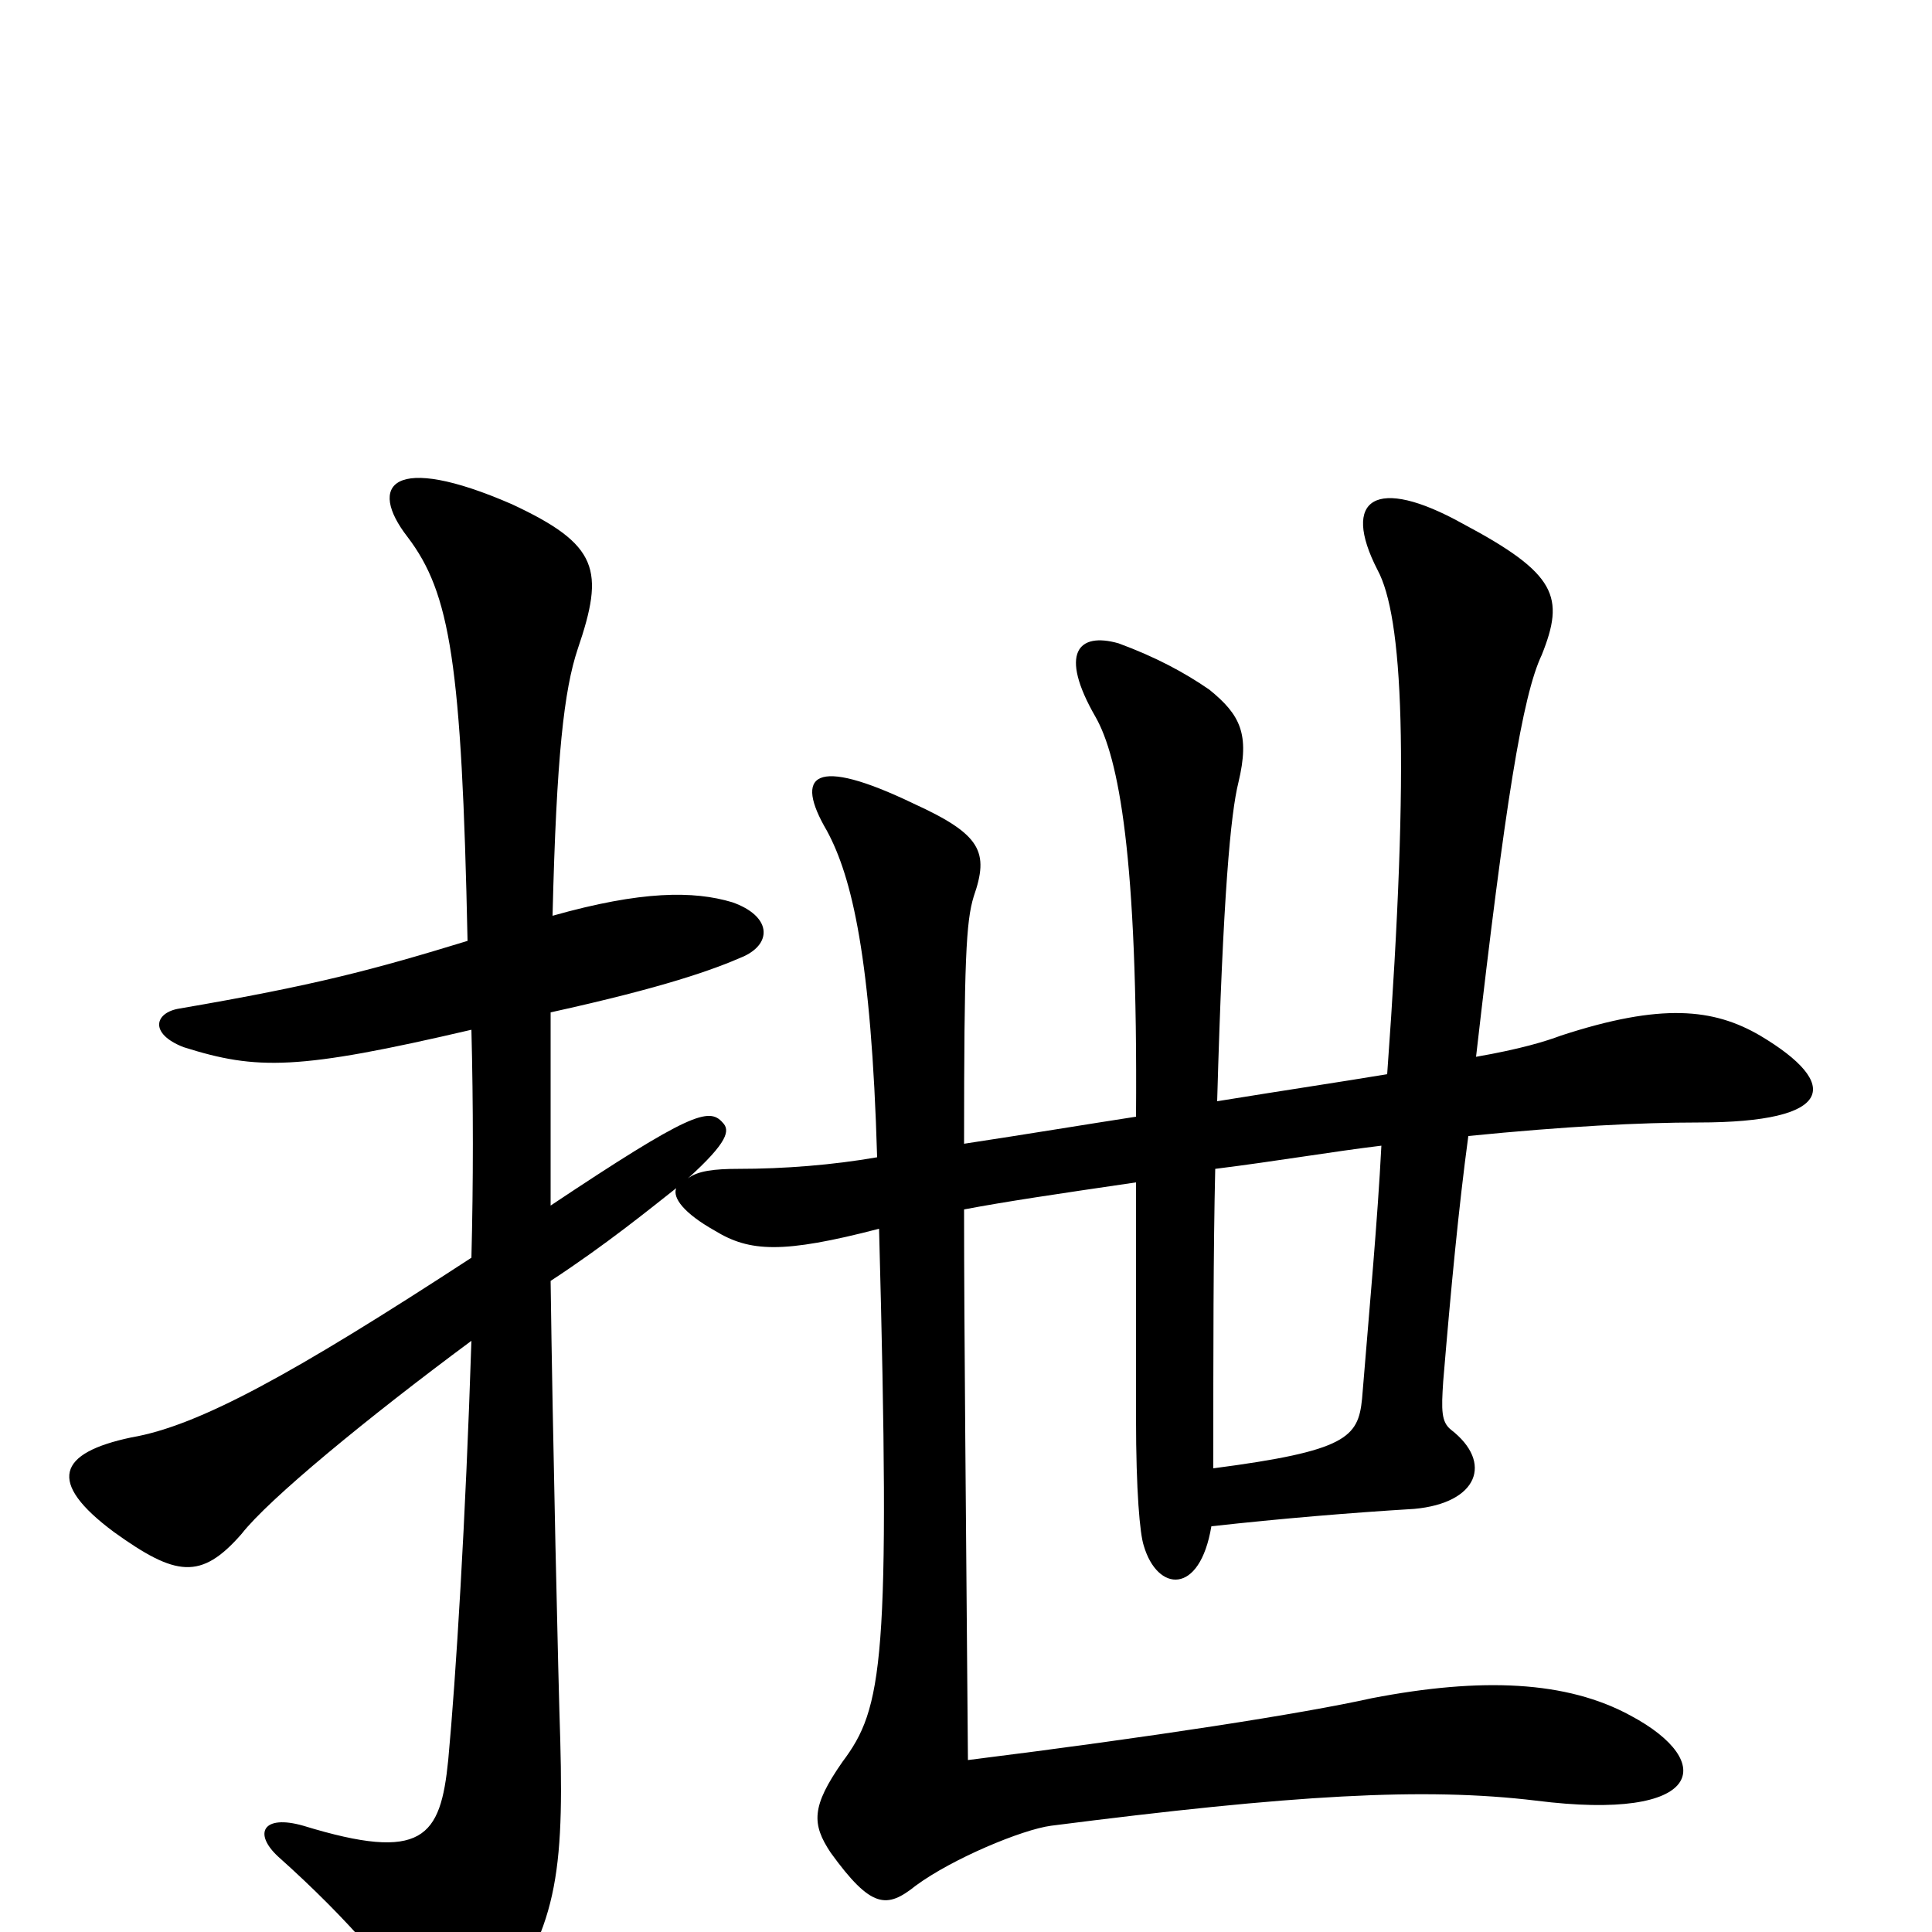 <svg xmlns="http://www.w3.org/2000/svg" viewBox="0 -1000 1000 1000">
	<path fill="#000000" d="M588 -422C562 -418 532 -413 499 -408C499 -503 500 -523 504 -536C512 -559 508 -568 473 -584C421 -609 411 -599 428 -570C441 -546 451 -504 454 -401C431 -397 406 -395 382 -395C370 -395 361 -394 356 -390C377 -409 378 -415 374 -419C367 -427 357 -424 285 -376C285 -414 285 -447 285 -476C344 -489 369 -498 385 -505C400 -512 399 -526 379 -533C359 -539 332 -539 286 -526C288 -609 292 -643 299 -664C313 -705 310 -718 265 -739C203 -766 190 -749 211 -722C233 -693 239 -657 242 -513C193 -498 163 -490 93 -478C80 -476 77 -465 95 -458C133 -446 154 -446 244 -467C245 -428 245 -388 244 -349C152 -289 103 -262 68 -256C30 -248 24 -233 59 -207C91 -184 104 -182 125 -206C139 -224 190 -266 244 -306C241 -213 236 -132 232 -89C228 -49 219 -36 157 -55C136 -61 131 -51 144 -39C181 -6 207 25 219 46C227 62 239 63 251 48C287 2 292 -25 290 -99C289 -128 286 -260 285 -337C314 -356 336 -374 350 -385C348 -380 354 -372 370 -363C388 -352 405 -351 455 -364C461 -139 457 -116 436 -88C420 -65 420 -56 430 -41C451 -12 459 -12 474 -24C493 -38 529 -53 544 -55C669 -71 737 -75 795 -68C882 -57 889 -88 844 -112C811 -130 767 -132 710 -121C674 -113 597 -101 501 -89C500 -218 499 -310 499 -374C520 -378 547 -382 588 -388C588 -349 588 -283 588 -266C588 -228 590 -206 592 -200C599 -176 621 -174 627 -210C663 -214 699 -217 732 -219C765 -222 773 -243 751 -260C746 -264 746 -270 747 -285C751 -333 755 -375 760 -412C810 -417 849 -419 879 -419C950 -419 953 -439 911 -464C887 -478 860 -481 808 -464C800 -461 787 -457 764 -453C779 -584 788 -640 798 -661C810 -691 806 -703 757 -729C712 -754 694 -742 713 -705C726 -681 730 -609 718 -444C694 -440 667 -436 630 -430C633 -537 637 -579 641 -595C647 -620 642 -630 626 -643C613 -652 598 -660 579 -667C558 -673 548 -662 567 -629C579 -608 589 -557 588 -422ZM629 -395C661 -399 690 -404 715 -407C713 -368 709 -325 705 -276C703 -256 697 -249 628 -240C628 -301 628 -353 629 -395Z"/>
</svg>